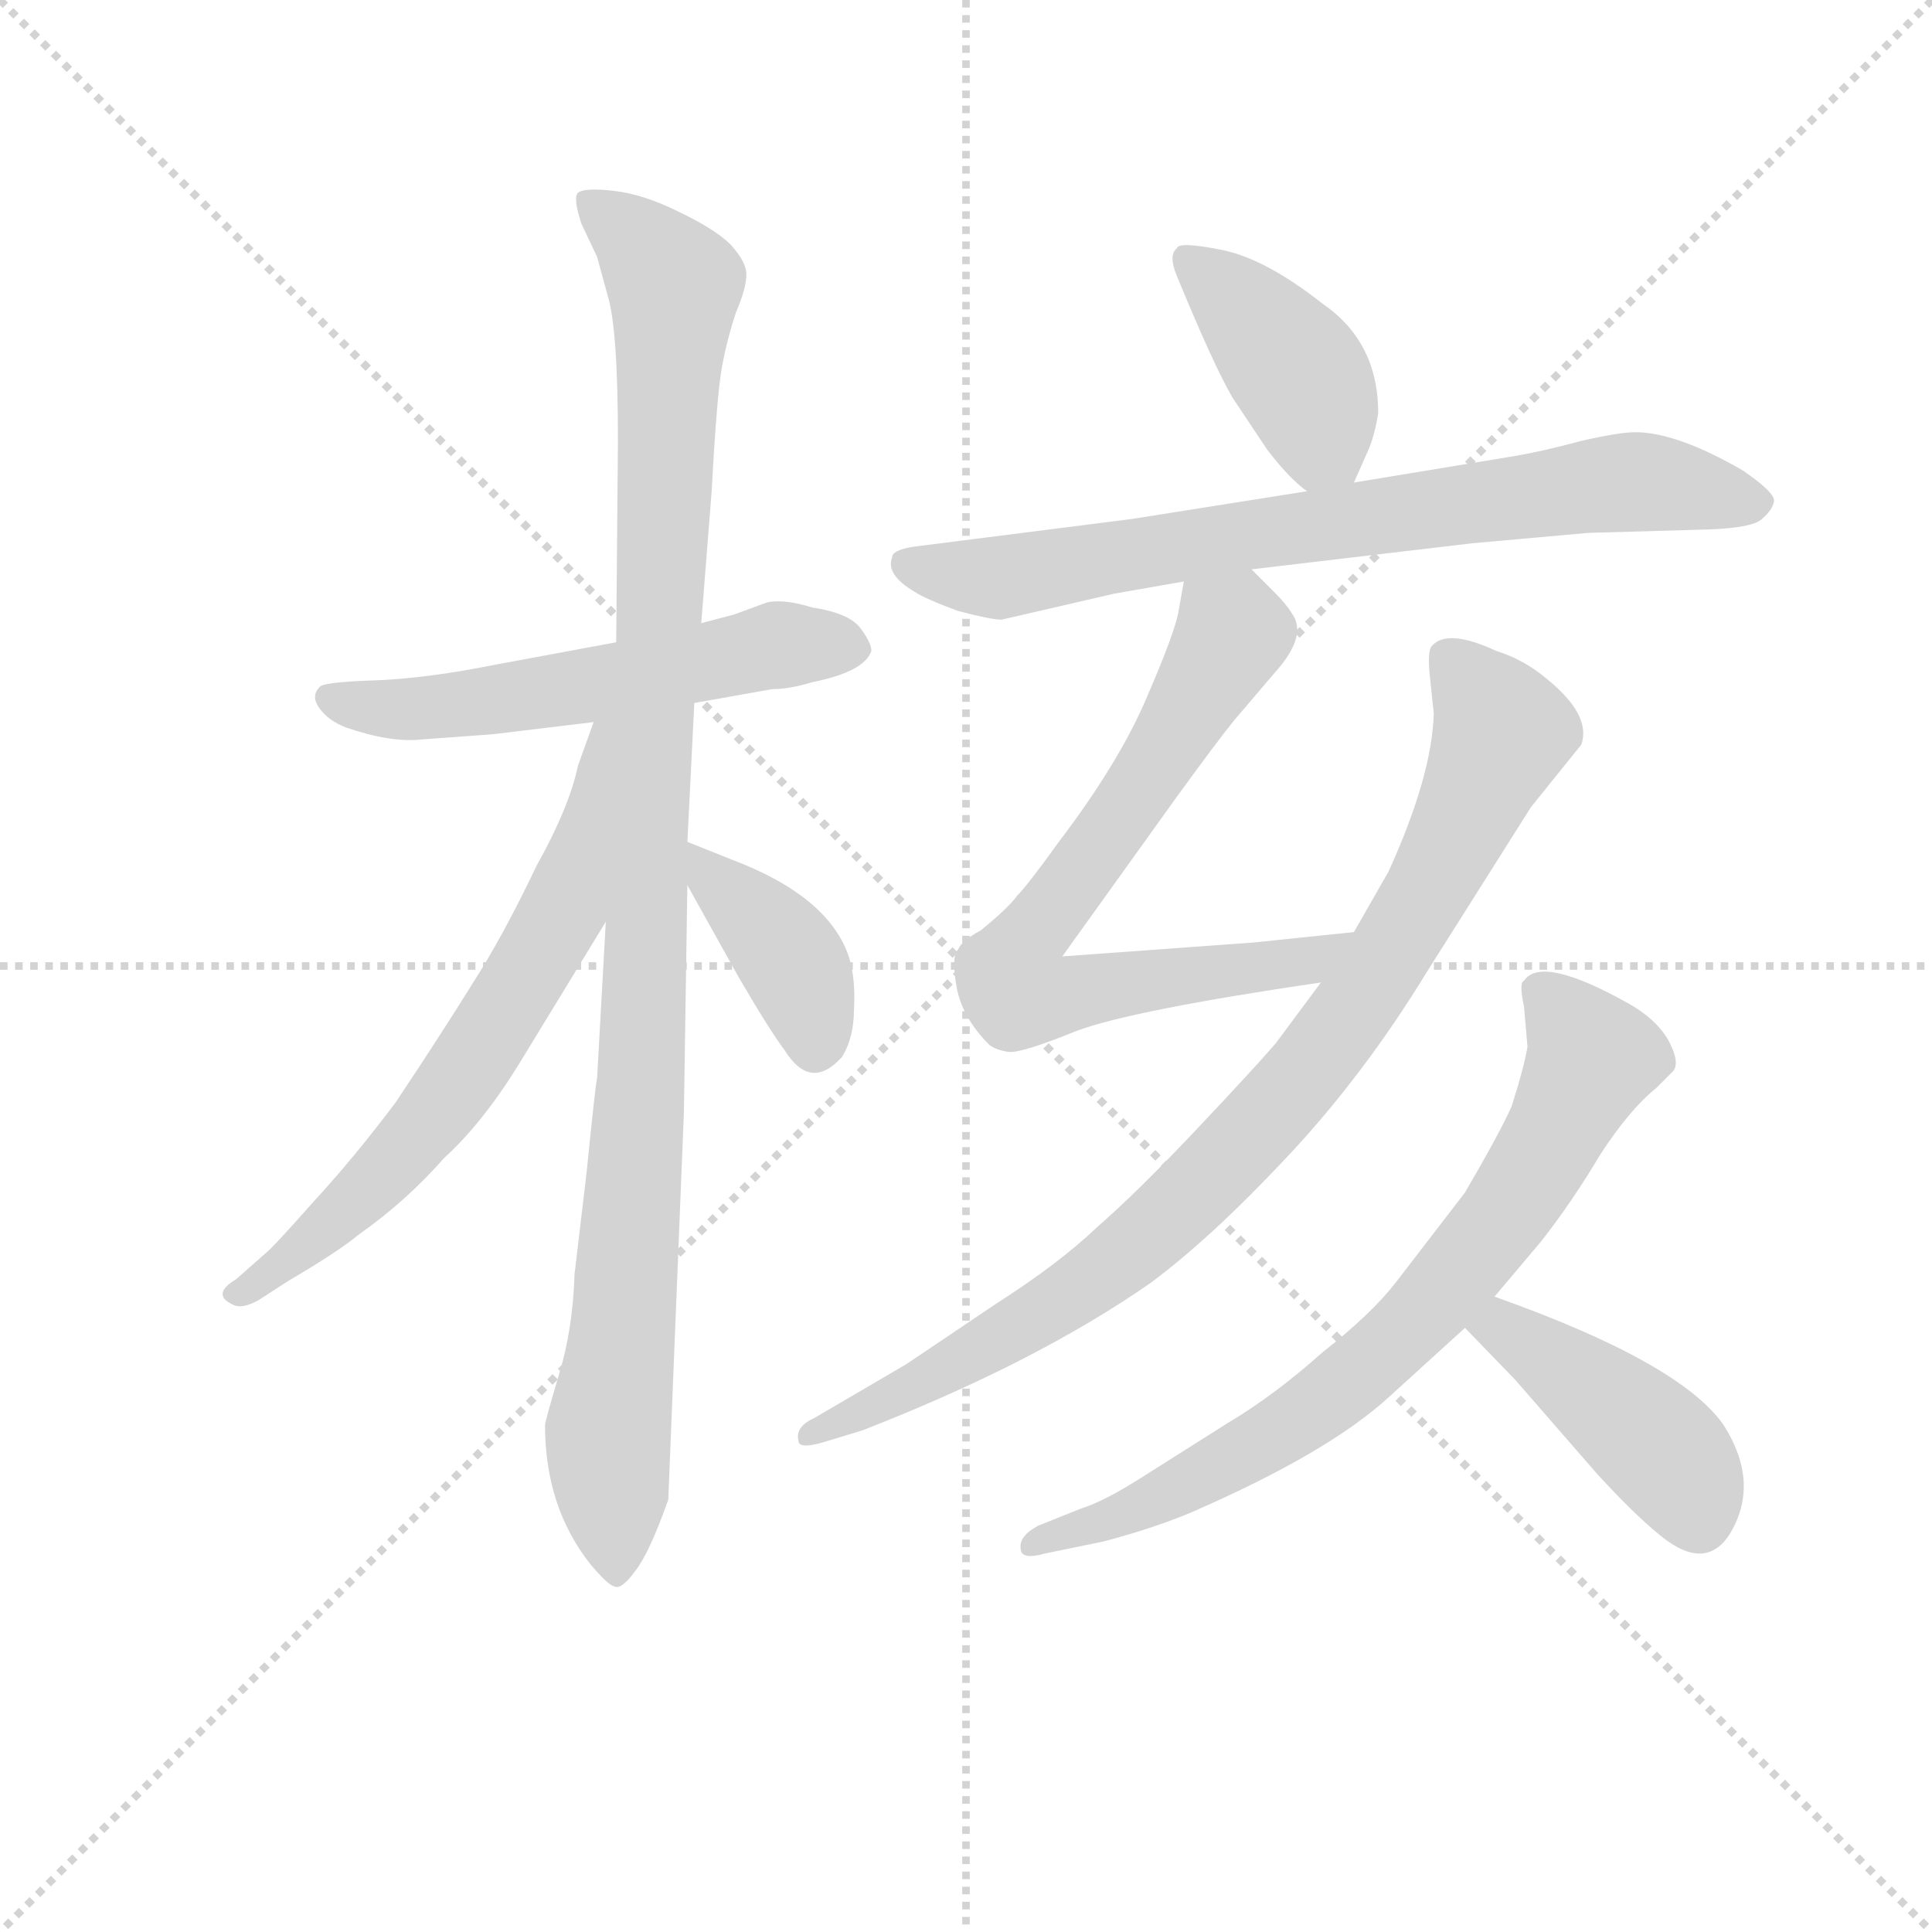 <svg version="1.1" viewBox="0 0 1024 1024" xmlns="http://www.w3.org/2000/svg">
  <g stroke="lightgray" stroke-dasharray="1,1" stroke-width="1" transform="scale(4, 4)">
    <line x1="0" y1="0" x2="256" y2="256"></line>
    <line x1="256" y1="0" x2="0" y2="256"></line>
    <line x1="128" y1="0" x2="128" y2="256"></line>
    <line x1="0" y1="128" x2="256" y2="128"></line>
  </g>
<g transform="scale(0.92, -0.92) translate(60, -900)">
   <style type="text/css">
    @keyframes keyframes0 {
      from {
       stroke: blue;
       stroke-dashoffset: 560;
       stroke-width: 128;
       }
       65% {
       animation-timing-function: step-end;
       stroke: blue;
       stroke-dashoffset: 0;
       stroke-width: 128;
       }
       to {
       stroke: black;
       stroke-width: 1024;
       }
       }
       #make-me-a-hanzi-animation-0 {
         animation: keyframes0 0.706s both;
         animation-delay: 0s;
         animation-timing-function: linear;
       }
    @keyframes keyframes1 {
      from {
       stroke: blue;
       stroke-dashoffset: 1069;
       stroke-width: 128;
       }
       78% {
       animation-timing-function: step-end;
       stroke: blue;
       stroke-dashoffset: 0;
       stroke-width: 128;
       }
       to {
       stroke: black;
       stroke-width: 1024;
       }
       }
       #make-me-a-hanzi-animation-1 {
         animation: keyframes1 1.12s both;
         animation-delay: 0.706s;
         animation-timing-function: linear;
       }
    @keyframes keyframes2 {
      from {
       stroke: blue;
       stroke-dashoffset: 652;
       stroke-width: 128;
       }
       68% {
       animation-timing-function: step-end;
       stroke: blue;
       stroke-dashoffset: 0;
       stroke-width: 128;
       }
       to {
       stroke: black;
       stroke-width: 1024;
       }
       }
       #make-me-a-hanzi-animation-2 {
         animation: keyframes2 0.781s both;
         animation-delay: 1.826s;
         animation-timing-function: linear;
       }
    @keyframes keyframes3 {
      from {
       stroke: blue;
       stroke-dashoffset: 388;
       stroke-width: 128;
       }
       56% {
       animation-timing-function: step-end;
       stroke: blue;
       stroke-dashoffset: 0;
       stroke-width: 128;
       }
       to {
       stroke: black;
       stroke-width: 1024;
       }
       }
       #make-me-a-hanzi-animation-3 {
         animation: keyframes3 0.566s both;
         animation-delay: 2.606s;
         animation-timing-function: linear;
       }
    @keyframes keyframes4 {
      from {
       stroke: blue;
       stroke-dashoffset: 407;
       stroke-width: 128;
       }
       57% {
       animation-timing-function: step-end;
       stroke: blue;
       stroke-dashoffset: 0;
       stroke-width: 128;
       }
       to {
       stroke: black;
       stroke-width: 1024;
       }
       }
       #make-me-a-hanzi-animation-4 {
         animation: keyframes4 0.581s both;
         animation-delay: 3.172s;
         animation-timing-function: linear;
       }
    @keyframes keyframes5 {
      from {
       stroke: blue;
       stroke-dashoffset: 751;
       stroke-width: 128;
       }
       71% {
       animation-timing-function: step-end;
       stroke: blue;
       stroke-dashoffset: 0;
       stroke-width: 128;
       }
       to {
       stroke: black;
       stroke-width: 1024;
       }
       }
       #make-me-a-hanzi-animation-5 {
         animation: keyframes5 0.861s both;
         animation-delay: 3.753s;
         animation-timing-function: linear;
       }
    @keyframes keyframes6 {
      from {
       stroke: blue;
       stroke-dashoffset: 726;
       stroke-width: 128;
       }
       70% {
       animation-timing-function: step-end;
       stroke: blue;
       stroke-dashoffset: 0;
       stroke-width: 128;
       }
       to {
       stroke: black;
       stroke-width: 1024;
       }
       }
       #make-me-a-hanzi-animation-6 {
         animation: keyframes6 0.841s both;
         animation-delay: 4.614s;
         animation-timing-function: linear;
       }
    @keyframes keyframes7 {
      from {
       stroke: blue;
       stroke-dashoffset: 894;
       stroke-width: 128;
       }
       74% {
       animation-timing-function: step-end;
       stroke: blue;
       stroke-dashoffset: 0;
       stroke-width: 128;
       }
       to {
       stroke: black;
       stroke-width: 1024;
       }
       }
       #make-me-a-hanzi-animation-7 {
         animation: keyframes7 0.978s both;
         animation-delay: 5.455s;
         animation-timing-function: linear;
       }
    @keyframes keyframes8 {
      from {
       stroke: blue;
       stroke-dashoffset: 744;
       stroke-width: 128;
       }
       71% {
       animation-timing-function: step-end;
       stroke: blue;
       stroke-dashoffset: 0;
       stroke-width: 128;
       }
       to {
       stroke: black;
       stroke-width: 1024;
       }
       }
       #make-me-a-hanzi-animation-8 {
         animation: keyframes8 0.855s both;
         animation-delay: 6.433s;
         animation-timing-function: linear;
       }
    @keyframes keyframes9 {
      from {
       stroke: blue;
       stroke-dashoffset: 429;
       stroke-width: 128;
       }
       58% {
       animation-timing-function: step-end;
       stroke: blue;
       stroke-dashoffset: 0;
       stroke-width: 128;
       }
       to {
       stroke: black;
       stroke-width: 1024;
       }
       }
       #make-me-a-hanzi-animation-9 {
         animation: keyframes9 0.599s both;
         animation-delay: 7.288s;
         animation-timing-function: linear;
       }
</style>
<path d="M 340.0 495.0 L 385.0 503.0 Q 395.0 503.0 408.0 507.0 Q 438.0 513.0 442.0 525.0 Q 442.0 530.0 435.0 539.0 Q 428.0 547.0 408.0 550.0 Q 392.0 555.0 382.0 553.0 L 363.0 546.0 L 344.0 541.0 L 295.0 530.0 L 225.0 517.0 Q 185.0 509.0 155.0 508.0 Q 125.0 507.0 124.0 504.0 Q 119.0 499.0 124.0 492.0 Q 129.0 485.0 139.0 481.0 Q 165.0 472.0 183.0 474.0 L 224.0 477.0 L 282.0 484.0 L 340.0 495.0 Z" fill="lightgray"></path> 
<path d="M 325.0 36.0 L 334.0 259.0 L 336.0 390.0 L 336.0 415.0 L 340.0 495.0 L 344.0 541.0 L 350.0 617.0 Q 353.0 673.0 356.0 689.0 Q 359.0 705.0 364.0 720.0 Q 370.0 734.0 370.0 742.0 Q 370.0 749.0 361.0 759.0 Q 352.0 768.0 331.0 778.0 Q 311.0 788.0 294.0 790.0 Q 277.0 792.0 273.0 789.0 Q 270.0 786.0 275.0 771.0 L 284.0 752.0 L 290.0 730.0 Q 296.0 711.0 296.0 646.0 L 295.0 530.0 L 289.0 369.0 L 284.0 279.0 Q 283.0 275.0 278.0 225.0 L 271.0 166.0 Q 270.0 134.0 262.0 108.0 Q 254.0 81.0 254.0 79.0 Q 254.0 32.0 280.0 -1.0 Q 290.0 -13.0 294.0 -14.0 Q 298.0 -16.0 306.0 -5.0 Q 314.0 5.0 325.0 36.0 Z" fill="lightgray"></path> 
<path d="M 282.0 484.0 L 273.0 459.0 Q 268.0 435.0 249.0 401.0 Q 230.0 361.0 212.0 333.0 Q 194.0 304.0 168.0 265.0 Q 144.0 233.0 120.0 207.0 Q 97.0 181.0 93.0 178.0 L 76.0 163.0 Q 61.0 154.0 75.0 148.0 Q 80.0 146.0 89.0 151.0 L 106.0 162.0 Q 135.0 179.0 147.0 189.0 Q 174.0 208.0 196.0 233.0 Q 218.0 253.0 239.0 287.0 L 289.0 369.0 C 374.0 509.0 292.0 512.0 282.0 484.0 Z" fill="lightgray"></path> 
<path d="M 336.0 390.0 L 365.0 338.0 Q 383.0 307.0 392.0 295.0 Q 407.0 271.0 425.0 291.0 Q 432.0 302.0 432.0 319.0 Q 433.0 336.0 429.0 349.0 Q 417.0 384.0 361.0 405.0 L 336.0 415.0 C 318.0 422.0 321.0 416.0 336.0 390.0 Z" fill="lightgray"></path> 
<path d="M 720.0 622.0 L 728.0 640.0 Q 732.0 649.0 734.0 662.0 Q 734.0 703.0 702.0 725.0 Q 669.0 751.0 644.0 756.0 Q 619.0 761.0 618.0 757.0 Q 613.0 753.0 618.0 741.0 Q 639.0 690.0 650.0 671.0 L 670.0 641.0 Q 683.0 624.0 693.0 617.0 C 711.0 603.0 711.0 603.0 720.0 622.0 Z" fill="lightgray"></path> 
<path d="M 661.0 572.0 L 788.0 587.0 L 855.0 593.0 L 925.0 595.0 Q 950.0 596.0 955.0 601.0 Q 961.0 606.0 962.0 611.0 Q 963.0 616.0 944.0 629.0 Q 906.0 651.0 882.0 651.0 Q 873.0 651.0 851.0 646.0 Q 829.0 640.0 811.0 637.0 L 720.0 622.0 L 693.0 617.0 L 592.0 601.0 L 466.0 585.0 Q 454.0 583.0 454.0 579.0 Q 450.0 569.0 467.0 559.0 Q 473.0 555.0 492.0 548.0 Q 511.0 543.0 517.0 543.0 L 582.0 558.0 L 622.0 565.0 L 661.0 572.0 Z" fill="lightgray"></path> 
<path d="M 622.0 565.0 L 619.0 548.0 Q 617.0 536.0 601.0 499.0 Q 585.0 461.0 550.0 415.0 Q 532.0 390.0 526.0 384.0 Q 521.0 377.0 505.0 364.0 Q 494.0 358.0 492.0 353.0 Q 488.0 349.0 491.0 332.0 Q 494.0 314.0 510.0 298.0 Q 514.0 295.0 521.0 294.0 Q 528.0 293.0 560.0 306.0 Q 592.0 318.0 701.0 334.0 C 731.0 338.0 750.0 366.0 720.0 363.0 L 662.0 357.0 L 552.0 349.0 L 618.0 441.0 Q 642.0 474.0 651.0 485.0 L 674.0 512.0 Q 694.0 534.0 684.0 547.0 Q 681.0 552.0 674.0 559.0 L 661.0 572.0 C 640.0 593.0 627.0 595.0 622.0 565.0 Z" fill="lightgray"></path> 
<path d="M 701.0 334.0 L 675.0 299.0 Q 663.0 285.0 629.0 249.0 Q 595.0 213.0 572.0 193.0 Q 550.0 172.0 514.0 149.0 L 462.0 114.0 L 409.0 83.0 Q 398.0 78.0 400.0 70.0 Q 400.0 65.0 414.0 69.0 L 437.0 76.0 Q 537.0 115.0 603.0 161.0 Q 638.0 187.0 682.0 234.0 Q 726.0 281.0 762.0 340.0 L 822.0 435.0 L 851.0 471.0 Q 857.0 488.0 831.0 509.0 Q 818.0 520.0 802.0 525.0 Q 774.0 538.0 765.0 528.0 Q 762.0 525.0 764.0 508.0 L 766.0 489.0 Q 765.0 453.0 740.0 398.0 L 720.0 363.0 L 701.0 334.0 Z" fill="lightgray"></path> 
<path d="M 818.0 320.0 L 820.0 297.0 Q 818.0 285.0 811.0 263.0 Q 805.0 249.0 784.0 213.0 L 744.0 161.0 Q 730.0 143.0 702.0 121.0 Q 674.0 96.0 647.0 80.0 L 598.0 49.0 Q 576.0 35.0 563.0 31.0 L 538.0 21.0 Q 527.0 15.0 528.0 8.0 Q 528.0 1.0 542.0 5.0 L 576.0 12.0 Q 606.0 20.0 627.0 29.0 Q 705.0 63.0 740.0 95.0 L 784.0 135.0 L 801.0 153.0 L 828.0 185.0 Q 846.0 208.0 862.0 235.0 Q 879.0 261.0 894.0 273.0 L 904.0 283.0 Q 908.0 288.0 901.0 301.0 Q 894.0 313.0 878.0 322.0 Q 828.0 350.0 818.0 335.0 Q 815.0 334.0 818.0 320.0 Z" fill="lightgray"></path> 
<path d="M 784.0 135.0 L 813.0 105.0 L 860.0 51.0 Q 882.0 27.0 897.0 15.0 Q 923.0 -6.0 937.0 17.0 Q 954.0 46.0 933.0 79.0 Q 908.0 115.0 801.0 153.0 C 773.0 163.0 763.0 157.0 784.0 135.0 Z" fill="lightgray"></path> 
      <clipPath id="make-me-a-hanzi-clip-0">
      <path d="M 340.0 495.0 L 385.0 503.0 Q 395.0 503.0 408.0 507.0 Q 438.0 513.0 442.0 525.0 Q 442.0 530.0 435.0 539.0 Q 428.0 547.0 408.0 550.0 Q 392.0 555.0 382.0 553.0 L 363.0 546.0 L 344.0 541.0 L 295.0 530.0 L 225.0 517.0 Q 185.0 509.0 155.0 508.0 Q 125.0 507.0 124.0 504.0 Q 119.0 499.0 124.0 492.0 Q 129.0 485.0 139.0 481.0 Q 165.0 472.0 183.0 474.0 L 224.0 477.0 L 282.0 484.0 L 340.0 495.0 Z" fill="lightgray"></path>
      </clipPath>
      <path clip-path="url(#make-me-a-hanzi-clip-0)" d="M 130.0 498.0 L 189.0 492.0 L 386.0 528.0 L 430.0 528.0 " fill="none" id="make-me-a-hanzi-animation-0" stroke-dasharray="432 864" stroke-linecap="round"></path>

      <clipPath id="make-me-a-hanzi-clip-1">
      <path d="M 325.0 36.0 L 334.0 259.0 L 336.0 390.0 L 336.0 415.0 L 340.0 495.0 L 344.0 541.0 L 350.0 617.0 Q 353.0 673.0 356.0 689.0 Q 359.0 705.0 364.0 720.0 Q 370.0 734.0 370.0 742.0 Q 370.0 749.0 361.0 759.0 Q 352.0 768.0 331.0 778.0 Q 311.0 788.0 294.0 790.0 Q 277.0 792.0 273.0 789.0 Q 270.0 786.0 275.0 771.0 L 284.0 752.0 L 290.0 730.0 Q 296.0 711.0 296.0 646.0 L 295.0 530.0 L 289.0 369.0 L 284.0 279.0 Q 283.0 275.0 278.0 225.0 L 271.0 166.0 Q 270.0 134.0 262.0 108.0 Q 254.0 81.0 254.0 79.0 Q 254.0 32.0 280.0 -1.0 Q 290.0 -13.0 294.0 -14.0 Q 298.0 -16.0 306.0 -5.0 Q 314.0 5.0 325.0 36.0 Z" fill="lightgray"></path>
      </clipPath>
      <path clip-path="url(#make-me-a-hanzi-clip-1)" d="M 278.0 785.0 L 305.0 764.0 L 328.0 735.0 L 310.0 281.0 L 290.0 73.0 L 296.0 -5.0 " fill="none" id="make-me-a-hanzi-animation-1" stroke-dasharray="941 1882" stroke-linecap="round"></path>

      <clipPath id="make-me-a-hanzi-clip-2">
      <path d="M 282.0 484.0 L 273.0 459.0 Q 268.0 435.0 249.0 401.0 Q 230.0 361.0 212.0 333.0 Q 194.0 304.0 168.0 265.0 Q 144.0 233.0 120.0 207.0 Q 97.0 181.0 93.0 178.0 L 76.0 163.0 Q 61.0 154.0 75.0 148.0 Q 80.0 146.0 89.0 151.0 L 106.0 162.0 Q 135.0 179.0 147.0 189.0 Q 174.0 208.0 196.0 233.0 Q 218.0 253.0 239.0 287.0 L 289.0 369.0 C 374.0 509.0 292.0 512.0 282.0 484.0 Z" fill="lightgray"></path>
      </clipPath>
      <path clip-path="url(#make-me-a-hanzi-clip-2)" d="M 289.0 479.0 L 265.0 376.0 L 215.0 293.0 L 152.0 215.0 L 81.0 155.0 " fill="none" id="make-me-a-hanzi-animation-2" stroke-dasharray="524 1048" stroke-linecap="round"></path>

      <clipPath id="make-me-a-hanzi-clip-3">
      <path d="M 336.0 390.0 L 365.0 338.0 Q 383.0 307.0 392.0 295.0 Q 407.0 271.0 425.0 291.0 Q 432.0 302.0 432.0 319.0 Q 433.0 336.0 429.0 349.0 Q 417.0 384.0 361.0 405.0 L 336.0 415.0 C 318.0 422.0 321.0 416.0 336.0 390.0 Z" fill="lightgray"></path>
      </clipPath>
      <path clip-path="url(#make-me-a-hanzi-clip-3)" d="M 341.0 409.0 L 399.0 342.0 L 410.0 300.0 " fill="none" id="make-me-a-hanzi-animation-3" stroke-dasharray="260 520" stroke-linecap="round"></path>

      <clipPath id="make-me-a-hanzi-clip-4">
      <path d="M 720.0 622.0 L 728.0 640.0 Q 732.0 649.0 734.0 662.0 Q 734.0 703.0 702.0 725.0 Q 669.0 751.0 644.0 756.0 Q 619.0 761.0 618.0 757.0 Q 613.0 753.0 618.0 741.0 Q 639.0 690.0 650.0 671.0 L 670.0 641.0 Q 683.0 624.0 693.0 617.0 C 711.0 603.0 711.0 603.0 720.0 622.0 Z" fill="lightgray"></path>
      </clipPath>
      <path clip-path="url(#make-me-a-hanzi-clip-4)" d="M 623.0 751.0 L 688.0 685.0 L 711.0 631.0 " fill="none" id="make-me-a-hanzi-animation-4" stroke-dasharray="279 558" stroke-linecap="round"></path>

      <clipPath id="make-me-a-hanzi-clip-5">
      <path d="M 661.0 572.0 L 788.0 587.0 L 855.0 593.0 L 925.0 595.0 Q 950.0 596.0 955.0 601.0 Q 961.0 606.0 962.0 611.0 Q 963.0 616.0 944.0 629.0 Q 906.0 651.0 882.0 651.0 Q 873.0 651.0 851.0 646.0 Q 829.0 640.0 811.0 637.0 L 720.0 622.0 L 693.0 617.0 L 592.0 601.0 L 466.0 585.0 Q 454.0 583.0 454.0 579.0 Q 450.0 569.0 467.0 559.0 Q 473.0 555.0 492.0 548.0 Q 511.0 543.0 517.0 543.0 L 582.0 558.0 L 622.0 565.0 L 661.0 572.0 Z" fill="lightgray"></path>
      </clipPath>
      <path clip-path="url(#make-me-a-hanzi-clip-5)" d="M 463.0 575.0 L 516.0 567.0 L 866.0 622.0 L 952.0 610.0 " fill="none" id="make-me-a-hanzi-animation-5" stroke-dasharray="623 1246" stroke-linecap="round"></path>

      <clipPath id="make-me-a-hanzi-clip-6">
      <path d="M 622.0 565.0 L 619.0 548.0 Q 617.0 536.0 601.0 499.0 Q 585.0 461.0 550.0 415.0 Q 532.0 390.0 526.0 384.0 Q 521.0 377.0 505.0 364.0 Q 494.0 358.0 492.0 353.0 Q 488.0 349.0 491.0 332.0 Q 494.0 314.0 510.0 298.0 Q 514.0 295.0 521.0 294.0 Q 528.0 293.0 560.0 306.0 Q 592.0 318.0 701.0 334.0 C 731.0 338.0 750.0 366.0 720.0 363.0 L 662.0 357.0 L 552.0 349.0 L 618.0 441.0 Q 642.0 474.0 651.0 485.0 L 674.0 512.0 Q 694.0 534.0 684.0 547.0 Q 681.0 552.0 674.0 559.0 L 661.0 572.0 C 640.0 593.0 627.0 595.0 622.0 565.0 Z" fill="lightgray"></path>
      </clipPath>
      <path clip-path="url(#make-me-a-hanzi-clip-6)" d="M 630.0 559.0 L 650.0 536.0 L 606.0 460.0 L 527.0 352.0 L 523.0 335.0 L 527.0 328.0 L 542.0 325.0 L 688.0 344.0 L 713.0 361.0 " fill="none" id="make-me-a-hanzi-animation-6" stroke-dasharray="598 1196" stroke-linecap="round"></path>

      <clipPath id="make-me-a-hanzi-clip-7">
      <path d="M 701.0 334.0 L 675.0 299.0 Q 663.0 285.0 629.0 249.0 Q 595.0 213.0 572.0 193.0 Q 550.0 172.0 514.0 149.0 L 462.0 114.0 L 409.0 83.0 Q 398.0 78.0 400.0 70.0 Q 400.0 65.0 414.0 69.0 L 437.0 76.0 Q 537.0 115.0 603.0 161.0 Q 638.0 187.0 682.0 234.0 Q 726.0 281.0 762.0 340.0 L 822.0 435.0 L 851.0 471.0 Q 857.0 488.0 831.0 509.0 Q 818.0 520.0 802.0 525.0 Q 774.0 538.0 765.0 528.0 Q 762.0 525.0 764.0 508.0 L 766.0 489.0 Q 765.0 453.0 740.0 398.0 L 720.0 363.0 L 701.0 334.0 Z" fill="lightgray"></path>
      </clipPath>
      <path clip-path="url(#make-me-a-hanzi-clip-7)" d="M 773.0 522.0 L 805.0 478.0 L 774.0 407.0 L 688.0 276.0 L 647.0 231.0 L 564.0 159.0 L 487.0 112.0 L 407.0 75.0 " fill="none" id="make-me-a-hanzi-animation-7" stroke-dasharray="766 1532" stroke-linecap="round"></path>

      <clipPath id="make-me-a-hanzi-clip-8">
      <path d="M 818.0 320.0 L 820.0 297.0 Q 818.0 285.0 811.0 263.0 Q 805.0 249.0 784.0 213.0 L 744.0 161.0 Q 730.0 143.0 702.0 121.0 Q 674.0 96.0 647.0 80.0 L 598.0 49.0 Q 576.0 35.0 563.0 31.0 L 538.0 21.0 Q 527.0 15.0 528.0 8.0 Q 528.0 1.0 542.0 5.0 L 576.0 12.0 Q 606.0 20.0 627.0 29.0 Q 705.0 63.0 740.0 95.0 L 784.0 135.0 L 801.0 153.0 L 828.0 185.0 Q 846.0 208.0 862.0 235.0 Q 879.0 261.0 894.0 273.0 L 904.0 283.0 Q 908.0 288.0 901.0 301.0 Q 894.0 313.0 878.0 322.0 Q 828.0 350.0 818.0 335.0 Q 815.0 334.0 818.0 320.0 Z" fill="lightgray"></path>
      </clipPath>
      <path clip-path="url(#make-me-a-hanzi-clip-8)" d="M 828.0 328.0 L 857.0 290.0 L 819.0 218.0 L 753.0 136.0 L 705.0 94.0 L 659.0 64.0 L 605.0 35.0 L 536.0 9.0 " fill="none" id="make-me-a-hanzi-animation-8" stroke-dasharray="616 1232" stroke-linecap="round"></path>

      <clipPath id="make-me-a-hanzi-clip-9">
      <path d="M 784.0 135.0 L 813.0 105.0 L 860.0 51.0 Q 882.0 27.0 897.0 15.0 Q 923.0 -6.0 937.0 17.0 Q 954.0 46.0 933.0 79.0 Q 908.0 115.0 801.0 153.0 C 773.0 163.0 763.0 157.0 784.0 135.0 Z" fill="lightgray"></path>
      </clipPath>
      <path clip-path="url(#make-me-a-hanzi-clip-9)" d="M 794.0 135.0 L 807.0 135.0 L 886.0 76.0 L 911.0 48.0 L 919.0 25.0 " fill="none" id="make-me-a-hanzi-animation-9" stroke-dasharray="301 602" stroke-linecap="round"></path>

</g>
</svg>
